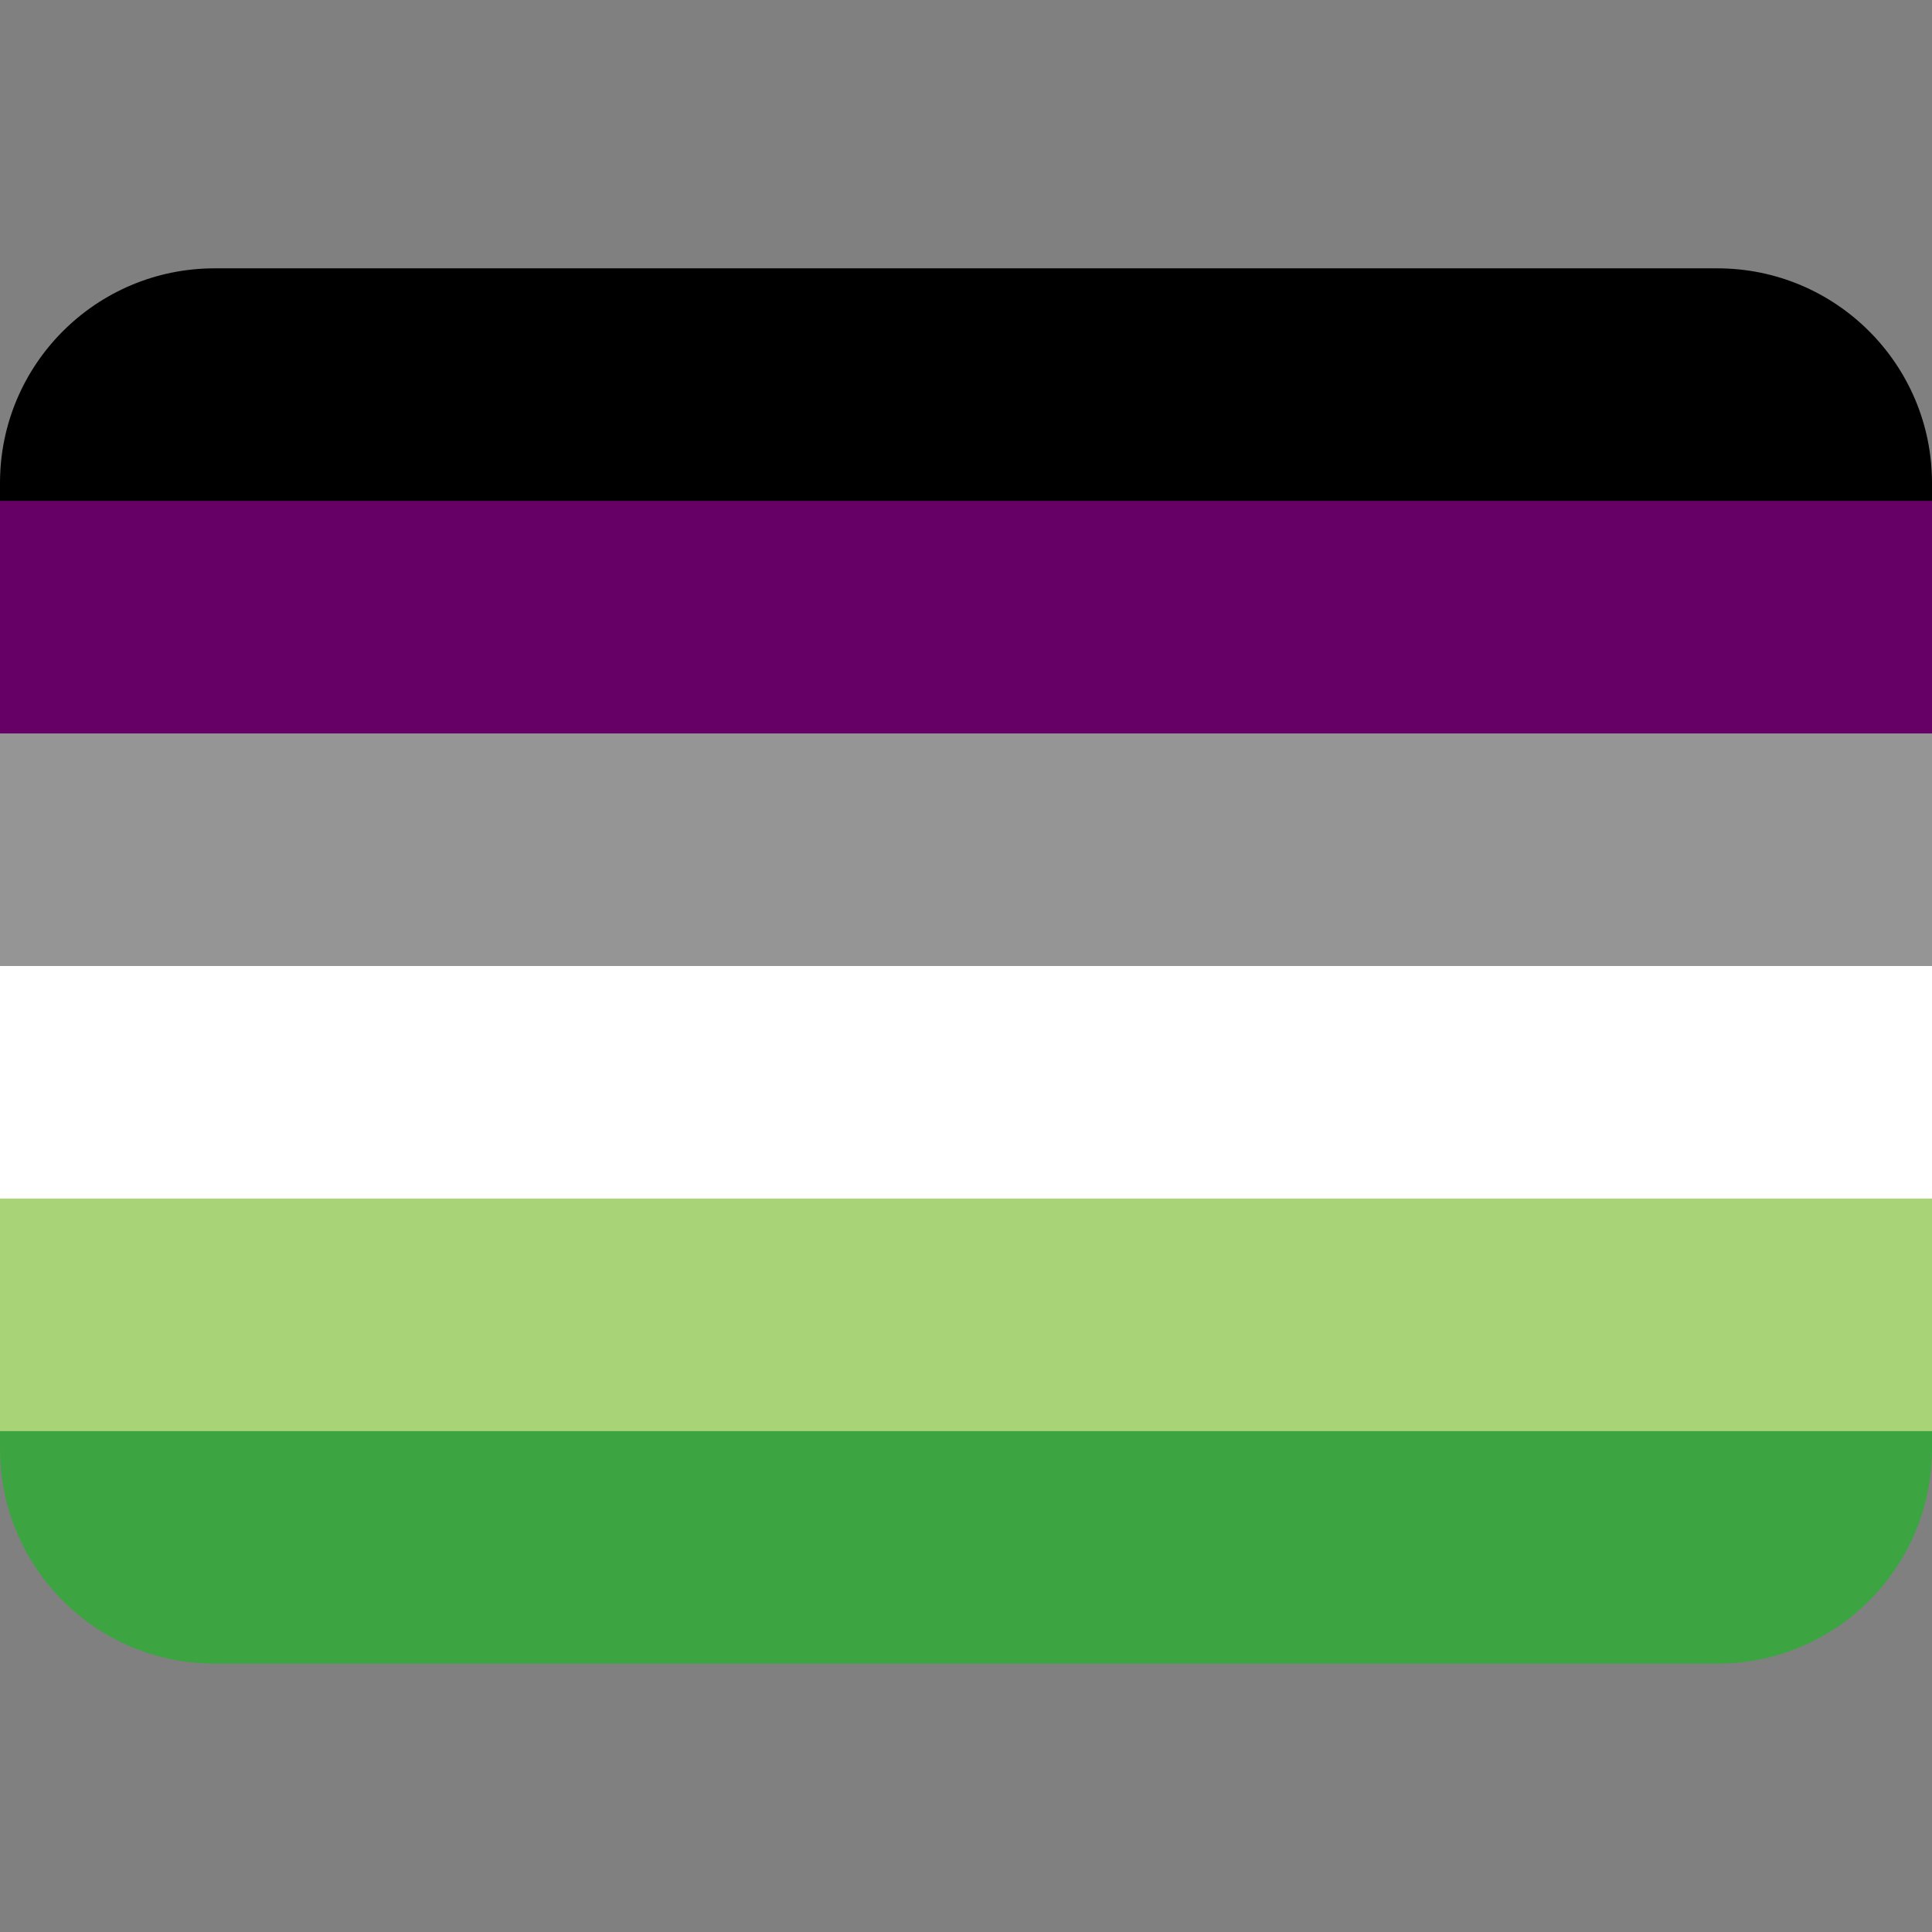 <svg xmlns="http://www.w3.org/2000/svg" viewBox="0 0 36 36">
    <rect x="0" y="0" width="36" height="36" fill="#808080" stroke="none"/>
    <g transform="rotate(0)" clip-path="url(#stripesClip)"><rect x="0" y="5" width="36" height="4.433" fill="#000000"></rect><rect x="0" y="9.333" width="36" height="4.433" fill="#670066"></rect><rect x="0" y="13.667" width="36" height="4.433" fill="#959595"></rect><rect x="0" y="18" width="36" height="4.433" fill="#ffffff"></rect><rect x="0" y="22.333" width="36" height="4.433" fill="#a8d377"></rect><rect x="0" y="26.667" width="36" height="4.433" fill="#3ca542"></rect></g>
<defs><clipPath id="stripesClip"><path id="stripes" fill="#EEE" d="M36 27c0 2.209-1.791 4-4 4H4c-2.209 0-4-1.791-4-4V9c0-2.209 1.791-4 4-4h28c2.209 0 4 1.791 4 4v18z" transform="rotate(0)"></path></clipPath></defs></svg>